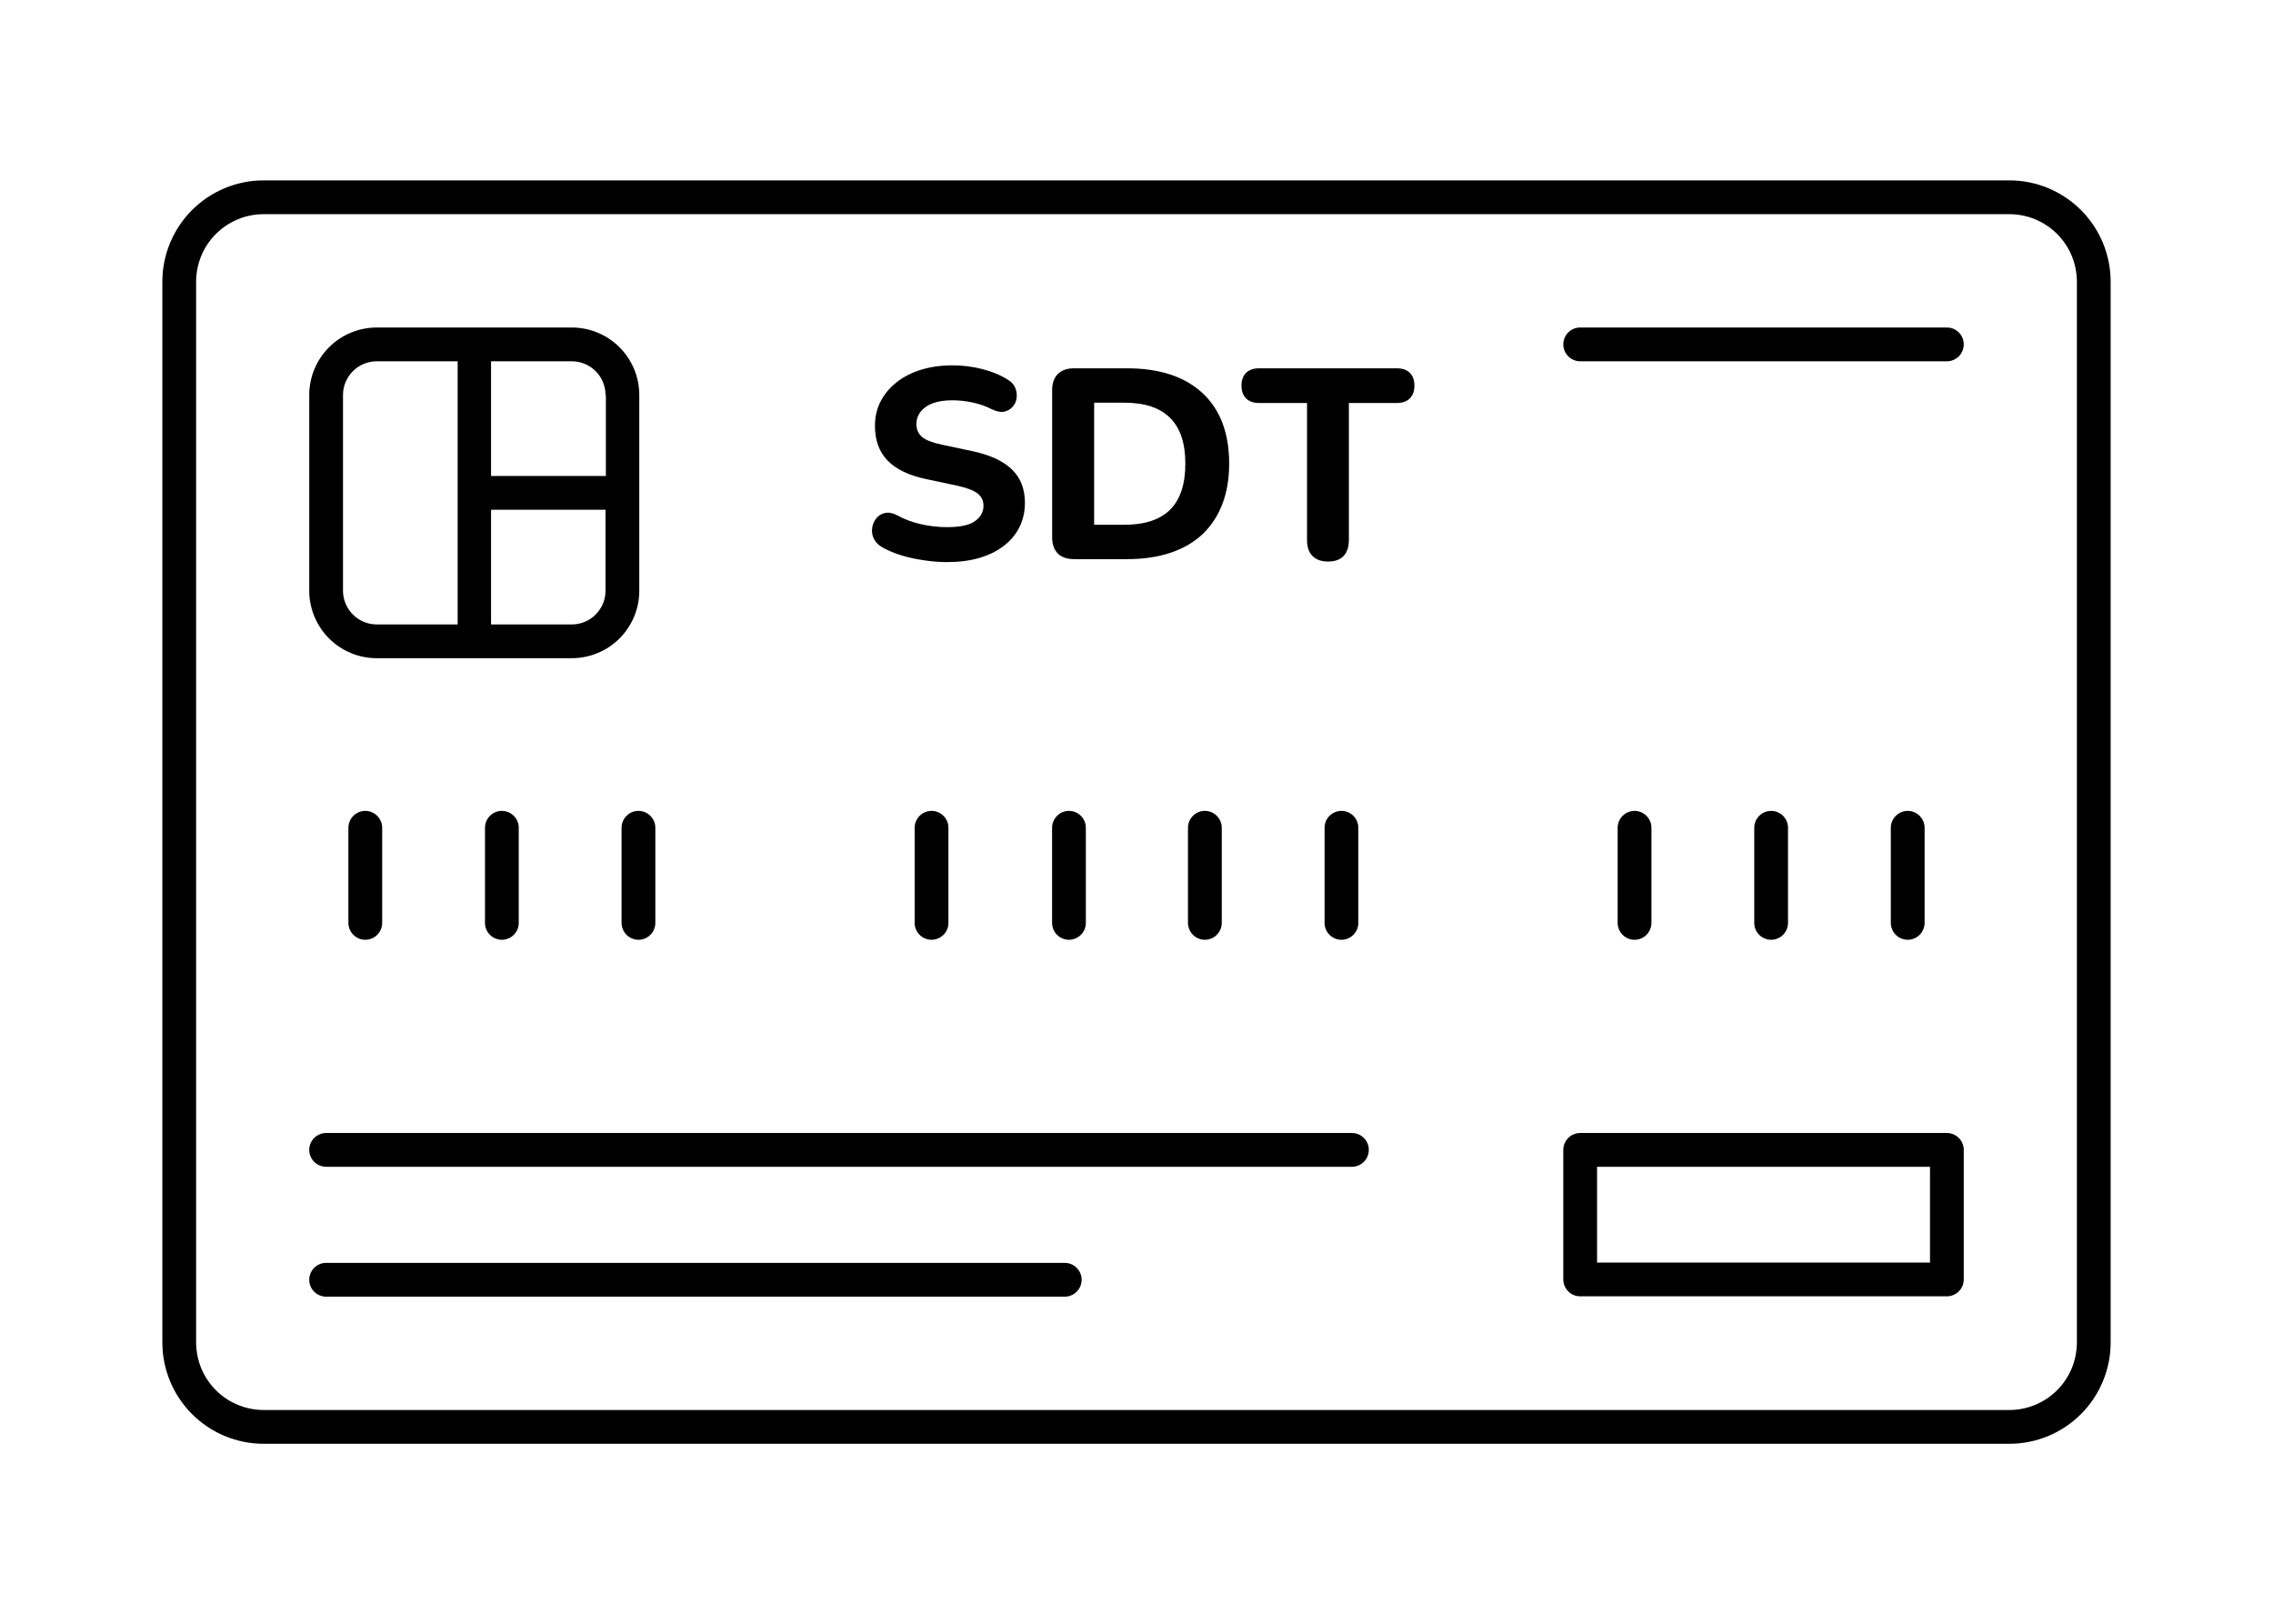 <svg xmlns="http://www.w3.org/2000/svg" xmlns:xlink="http://www.w3.org/1999/xlink" width="336" zoomAndPan="magnify" viewBox="0 0 252 180" height="240" preserveAspectRatio="xMidYMid meet" version="1.0"><defs><g/><clipPath id="7c29536120"><path d="M 18 19.898 L 234 19.898 L 234 160.148 L 18 160.148 Z M 18 19.898 " clip-rule="nonzero"/></clipPath></defs><rect x="-25.2" width="302.4" fill="#ffffff" y="-18" height="216" fill-opacity="1"/><rect x="-25.2" width="302.4" fill="#ffffff" y="-18" height="216" fill-opacity="1"/><g clip-path="url(#7c29536120)"><path fill="#000000" d="M 222.77 19.996 L 29.23 19.996 C 28.492 19.996 27.762 20.066 27.039 20.211 C 26.316 20.355 25.613 20.57 24.934 20.852 C 24.25 21.133 23.605 21.48 22.992 21.891 C 22.379 22.301 21.812 22.766 21.289 23.285 C 20.77 23.809 20.301 24.375 19.895 24.988 C 19.484 25.602 19.137 26.25 18.855 26.93 C 18.574 27.613 18.359 28.316 18.215 29.039 C 18.07 29.762 18 30.492 18 31.23 L 18 148.816 C 18 149.555 18.07 150.285 18.215 151.008 C 18.359 151.73 18.574 152.434 18.855 153.113 C 19.137 153.797 19.484 154.445 19.895 155.059 C 20.301 155.672 20.77 156.238 21.289 156.758 C 21.812 157.281 22.379 157.746 22.992 158.156 C 23.605 158.566 24.25 158.914 24.934 159.195 C 25.613 159.477 26.316 159.691 27.039 159.836 C 27.762 159.977 28.492 160.051 29.23 160.051 L 222.77 160.051 C 223.508 160.051 224.238 159.977 224.961 159.836 C 225.684 159.691 226.387 159.477 227.066 159.195 C 227.75 158.914 228.395 158.566 229.008 158.156 C 229.621 157.746 230.188 157.281 230.711 156.758 C 231.23 156.238 231.699 155.672 232.105 155.059 C 232.516 154.445 232.863 153.797 233.145 153.113 C 233.426 152.434 233.641 151.73 233.785 151.008 C 233.93 150.285 234 149.555 234 148.816 L 234 31.23 C 234 30.492 233.93 29.762 233.785 29.039 C 233.641 28.316 233.426 27.613 233.145 26.93 C 232.863 26.25 232.516 25.602 232.105 24.988 C 231.699 24.375 231.23 23.809 230.711 23.285 C 230.188 22.766 229.621 22.301 229.008 21.891 C 228.395 21.48 227.75 21.133 227.066 20.852 C 226.387 20.57 225.684 20.355 224.961 20.211 C 224.238 20.066 223.508 19.996 222.77 19.996 Z M 230.258 148.816 C 230.258 149.309 230.207 149.793 230.113 150.277 C 230.016 150.758 229.875 151.227 229.688 151.684 C 229.5 152.137 229.27 152.566 228.996 152.977 C 228.723 153.387 228.41 153.766 228.062 154.113 C 227.715 154.461 227.336 154.77 226.93 155.043 C 226.52 155.316 226.09 155.547 225.633 155.734 C 225.18 155.922 224.711 156.066 224.23 156.16 C 223.746 156.258 223.262 156.305 222.77 156.305 L 29.23 156.305 C 28.738 156.305 28.254 156.258 27.77 156.16 C 27.289 156.066 26.82 155.922 26.367 155.734 C 25.91 155.547 25.48 155.316 25.07 155.043 C 24.664 154.77 24.285 154.461 23.938 154.113 C 23.59 153.766 23.277 153.387 23.004 152.977 C 22.73 152.566 22.5 152.137 22.312 151.684 C 22.125 151.227 21.984 150.758 21.887 150.277 C 21.793 149.793 21.742 149.309 21.742 148.816 L 21.742 31.23 C 21.742 30.738 21.793 30.25 21.887 29.77 C 21.984 29.289 22.125 28.82 22.312 28.363 C 22.5 27.91 22.73 27.477 23.004 27.07 C 23.277 26.66 23.59 26.281 23.938 25.934 C 24.285 25.586 24.664 25.277 25.07 25.004 C 25.48 24.73 25.91 24.5 26.367 24.312 C 26.82 24.121 27.289 23.98 27.77 23.887 C 28.254 23.789 28.738 23.742 29.23 23.742 L 222.77 23.742 C 223.262 23.742 223.746 23.789 224.23 23.887 C 224.711 23.98 225.18 24.121 225.633 24.312 C 226.09 24.5 226.52 24.73 226.93 25.004 C 227.336 25.277 227.715 25.586 228.062 25.934 C 228.41 26.281 228.723 26.66 228.996 27.07 C 229.27 27.477 229.5 27.91 229.688 28.363 C 229.875 28.82 230.016 29.285 230.113 29.77 C 230.207 30.25 230.258 30.738 230.258 31.23 Z M 230.258 148.816 " fill-opacity="1" fill-rule="nonzero"/></g><path fill="#000000" d="M 41.77 72.965 L 63.391 72.965 C 63.883 72.965 64.367 72.918 64.852 72.82 C 65.332 72.727 65.801 72.582 66.254 72.395 C 66.711 72.207 67.141 71.977 67.551 71.703 C 67.957 71.43 68.336 71.121 68.684 70.773 C 69.031 70.426 69.344 70.047 69.613 69.637 C 69.887 69.227 70.117 68.797 70.309 68.344 C 70.496 67.887 70.637 67.418 70.734 66.938 C 70.828 66.457 70.875 65.969 70.875 65.477 L 70.875 43.793 C 70.875 43.301 70.828 42.816 70.734 42.332 C 70.637 41.852 70.496 41.383 70.309 40.93 C 70.117 40.473 69.887 40.043 69.613 39.633 C 69.344 39.223 69.031 38.848 68.684 38.5 C 68.336 38.152 67.957 37.84 67.551 37.566 C 67.141 37.293 66.711 37.062 66.254 36.875 C 65.801 36.688 65.332 36.543 64.852 36.449 C 64.367 36.352 63.883 36.305 63.391 36.305 L 41.77 36.305 C 41.281 36.305 40.793 36.352 40.312 36.449 C 39.828 36.543 39.359 36.688 38.906 36.875 C 38.453 37.062 38.02 37.293 37.613 37.566 C 37.203 37.84 36.824 38.152 36.477 38.5 C 36.129 38.848 35.82 39.223 35.547 39.633 C 35.273 40.043 35.043 40.473 34.855 40.93 C 34.664 41.383 34.523 41.852 34.43 42.332 C 34.332 42.816 34.285 43.301 34.285 43.793 L 34.285 65.477 C 34.285 65.969 34.332 66.457 34.43 66.938 C 34.523 67.418 34.664 67.887 34.855 68.344 C 35.043 68.797 35.273 69.227 35.547 69.637 C 35.82 70.047 36.129 70.426 36.477 70.773 C 36.824 71.121 37.203 71.43 37.613 71.703 C 38.02 71.977 38.453 72.207 38.906 72.395 C 39.359 72.582 39.828 72.727 40.312 72.82 C 40.793 72.918 41.281 72.965 41.77 72.965 Z M 63.426 69.223 L 54.441 69.223 L 54.441 56.508 L 67.133 56.508 L 67.133 65.477 C 67.133 65.973 67.039 66.449 66.848 66.91 C 66.66 67.367 66.387 67.773 66.035 68.125 C 65.688 68.477 65.281 68.746 64.824 68.938 C 64.363 69.125 63.887 69.223 63.391 69.223 Z M 67.172 43.793 L 67.172 52.762 L 54.441 52.762 L 54.441 40.051 L 63.391 40.051 C 63.887 40.051 64.363 40.145 64.824 40.336 C 65.281 40.523 65.688 40.797 66.035 41.145 C 66.387 41.496 66.66 41.902 66.848 42.359 C 67.039 42.82 67.133 43.297 67.133 43.793 Z M 38.027 43.793 C 38.027 43.297 38.121 42.82 38.312 42.359 C 38.504 41.902 38.773 41.496 39.125 41.145 C 39.477 40.797 39.879 40.523 40.34 40.336 C 40.797 40.145 41.273 40.051 41.77 40.051 L 50.738 40.051 L 50.738 69.223 L 41.77 69.223 C 41.273 69.223 40.797 69.125 40.34 68.938 C 39.879 68.746 39.477 68.477 39.125 68.125 C 38.773 67.773 38.504 67.367 38.312 66.91 C 38.121 66.449 38.027 65.973 38.027 65.477 Z M 38.027 43.793 " fill-opacity="1" fill-rule="nonzero"/><path fill="#000000" d="M 38.625 91.766 L 38.625 102.305 C 38.625 102.555 38.676 102.793 38.77 103.023 C 38.863 103.25 39 103.453 39.176 103.629 C 39.352 103.805 39.555 103.941 39.781 104.035 C 40.012 104.129 40.25 104.18 40.5 104.18 C 40.746 104.18 40.984 104.129 41.215 104.035 C 41.445 103.941 41.645 103.805 41.82 103.629 C 41.996 103.453 42.133 103.25 42.227 103.023 C 42.324 102.793 42.371 102.555 42.371 102.305 L 42.371 91.766 C 42.371 91.516 42.324 91.277 42.227 91.047 C 42.133 90.82 41.996 90.617 41.82 90.441 C 41.645 90.266 41.445 90.129 41.215 90.035 C 40.984 89.941 40.746 89.891 40.5 89.891 C 40.25 89.891 40.012 89.941 39.781 90.035 C 39.555 90.129 39.352 90.266 39.176 90.441 C 39 90.617 38.863 90.82 38.77 91.047 C 38.676 91.277 38.625 91.516 38.625 91.766 Z M 38.625 91.766 " fill-opacity="1" fill-rule="nonzero"/><path fill="#000000" d="M 53.77 91.766 L 53.77 102.305 C 53.77 102.555 53.816 102.793 53.91 103.023 C 54.008 103.25 54.141 103.453 54.316 103.629 C 54.492 103.805 54.695 103.941 54.926 104.035 C 55.152 104.129 55.395 104.18 55.641 104.18 C 55.891 104.18 56.129 104.129 56.355 104.035 C 56.586 103.941 56.789 103.805 56.965 103.629 C 57.141 103.453 57.273 103.25 57.371 103.023 C 57.465 102.793 57.512 102.555 57.512 102.305 L 57.512 91.766 C 57.512 91.516 57.465 91.277 57.371 91.047 C 57.273 90.82 57.141 90.617 56.965 90.441 C 56.789 90.266 56.586 90.129 56.355 90.035 C 56.129 89.941 55.891 89.891 55.641 89.891 C 55.395 89.891 55.152 89.941 54.926 90.035 C 54.695 90.129 54.492 90.266 54.316 90.441 C 54.141 90.617 54.008 90.82 53.91 91.047 C 53.816 91.277 53.77 91.516 53.77 91.766 Z M 53.77 91.766 " fill-opacity="1" fill-rule="nonzero"/><path fill="#000000" d="M 68.91 91.766 L 68.91 102.305 C 68.91 102.555 68.961 102.793 69.055 103.023 C 69.148 103.25 69.285 103.453 69.461 103.629 C 69.637 103.805 69.836 103.941 70.066 104.035 C 70.297 104.129 70.535 104.18 70.785 104.18 C 71.031 104.18 71.27 104.129 71.5 104.035 C 71.73 103.941 71.93 103.805 72.105 103.629 C 72.281 103.453 72.418 103.25 72.512 103.023 C 72.609 102.793 72.656 102.555 72.656 102.305 L 72.656 91.766 C 72.656 91.516 72.609 91.277 72.512 91.047 C 72.418 90.82 72.281 90.617 72.105 90.441 C 71.93 90.266 71.73 90.129 71.5 90.035 C 71.27 89.941 71.031 89.891 70.785 89.891 C 70.535 89.891 70.297 89.941 70.066 90.035 C 69.836 90.129 69.637 90.266 69.461 90.441 C 69.285 90.617 69.148 90.82 69.055 91.047 C 68.961 91.277 68.91 91.516 68.91 91.766 Z M 68.91 91.766 " fill-opacity="1" fill-rule="nonzero"/><path fill="#000000" d="M 183.09 102.305 L 183.09 91.766 C 183.09 91.516 183.039 91.277 182.945 91.047 C 182.852 90.82 182.715 90.617 182.539 90.441 C 182.363 90.266 182.164 90.129 181.934 90.035 C 181.703 89.941 181.465 89.891 181.215 89.891 C 180.969 89.891 180.73 89.941 180.5 90.035 C 180.27 90.129 180.07 90.266 179.895 90.441 C 179.719 90.617 179.582 90.82 179.488 91.047 C 179.391 91.277 179.344 91.516 179.344 91.766 L 179.344 102.305 C 179.344 102.555 179.391 102.793 179.488 103.023 C 179.582 103.25 179.719 103.453 179.895 103.629 C 180.07 103.805 180.27 103.941 180.5 104.035 C 180.73 104.129 180.969 104.18 181.215 104.18 C 181.465 104.18 181.703 104.129 181.934 104.035 C 182.164 103.941 182.363 103.805 182.539 103.629 C 182.715 103.453 182.852 103.25 182.945 103.023 C 183.039 102.793 183.09 102.555 183.09 102.305 Z M 183.09 102.305 " fill-opacity="1" fill-rule="nonzero"/><path fill="#000000" d="M 198.23 102.305 L 198.23 91.766 C 198.23 91.516 198.184 91.277 198.09 91.047 C 197.992 90.82 197.859 90.617 197.684 90.441 C 197.508 90.266 197.305 90.129 197.074 90.035 C 196.848 89.941 196.605 89.891 196.359 89.891 C 196.109 89.891 195.871 89.941 195.645 90.035 C 195.414 90.129 195.211 90.266 195.035 90.441 C 194.859 90.617 194.727 90.82 194.629 91.047 C 194.535 91.277 194.488 91.516 194.488 91.766 L 194.488 102.305 C 194.488 102.555 194.535 102.793 194.629 103.023 C 194.727 103.25 194.859 103.453 195.035 103.629 C 195.211 103.805 195.414 103.941 195.645 104.035 C 195.871 104.129 196.109 104.18 196.359 104.18 C 196.605 104.18 196.848 104.129 197.074 104.035 C 197.305 103.941 197.508 103.805 197.684 103.629 C 197.859 103.453 197.992 103.25 198.09 103.023 C 198.184 102.793 198.23 102.555 198.23 102.305 Z M 198.23 102.305 " fill-opacity="1" fill-rule="nonzero"/><path fill="#000000" d="M 213.375 102.305 L 213.375 91.766 C 213.375 91.516 213.324 91.277 213.23 91.047 C 213.137 90.82 213 90.617 212.824 90.441 C 212.648 90.266 212.445 90.129 212.219 90.035 C 211.988 89.941 211.75 89.891 211.5 89.891 C 211.254 89.891 211.016 89.941 210.785 90.035 C 210.555 90.129 210.352 90.266 210.18 90.441 C 210.004 90.617 209.867 90.82 209.773 91.047 C 209.676 91.277 209.629 91.516 209.629 91.766 L 209.629 102.305 C 209.629 102.555 209.676 102.793 209.773 103.023 C 209.867 103.25 210.004 103.453 210.18 103.629 C 210.352 103.805 210.555 103.941 210.785 104.035 C 211.016 104.129 211.254 104.18 211.5 104.18 C 211.75 104.18 211.988 104.129 212.219 104.035 C 212.445 103.941 212.648 103.805 212.824 103.629 C 213 103.453 213.137 103.25 213.23 103.023 C 213.324 102.793 213.375 102.555 213.375 102.305 Z M 213.375 102.305 " fill-opacity="1" fill-rule="nonzero"/><path fill="#000000" d="M 103.277 104.18 C 103.523 104.18 103.766 104.129 103.992 104.035 C 104.223 103.941 104.426 103.805 104.602 103.629 C 104.777 103.453 104.91 103.25 105.008 103.023 C 105.102 102.793 105.148 102.555 105.148 102.305 L 105.148 91.766 C 105.148 91.516 105.102 91.277 105.008 91.047 C 104.91 90.82 104.777 90.617 104.602 90.441 C 104.426 90.266 104.223 90.129 103.992 90.035 C 103.766 89.941 103.523 89.891 103.277 89.891 C 103.027 89.891 102.789 89.941 102.562 90.035 C 102.332 90.129 102.129 90.266 101.953 90.441 C 101.777 90.617 101.645 90.82 101.547 91.047 C 101.453 91.277 101.406 91.516 101.406 91.766 L 101.406 102.305 C 101.406 102.555 101.453 102.793 101.547 103.023 C 101.645 103.25 101.777 103.453 101.953 103.629 C 102.129 103.805 102.332 103.941 102.562 104.035 C 102.789 104.129 103.027 104.18 103.277 104.18 Z M 103.277 104.18 " fill-opacity="1" fill-rule="nonzero"/><path fill="#000000" d="M 118.512 104.18 C 118.762 104.18 119 104.129 119.23 104.035 C 119.457 103.941 119.66 103.805 119.836 103.629 C 120.012 103.453 120.148 103.25 120.242 103.023 C 120.336 102.793 120.383 102.555 120.383 102.305 L 120.383 91.766 C 120.383 91.516 120.336 91.277 120.242 91.047 C 120.148 90.82 120.012 90.617 119.836 90.441 C 119.66 90.266 119.457 90.129 119.23 90.035 C 119 89.941 118.762 89.891 118.512 89.891 C 118.266 89.891 118.027 89.941 117.797 90.035 C 117.566 90.129 117.363 90.266 117.191 90.441 C 117.016 90.617 116.879 90.82 116.785 91.047 C 116.688 91.277 116.641 91.516 116.641 91.766 L 116.641 102.305 C 116.641 102.555 116.688 102.793 116.785 103.023 C 116.879 103.25 117.016 103.453 117.191 103.629 C 117.363 103.805 117.566 103.941 117.797 104.035 C 118.027 104.129 118.266 104.18 118.512 104.18 Z M 118.512 104.18 " fill-opacity="1" fill-rule="nonzero"/><path fill="#000000" d="M 133.582 104.18 C 133.828 104.18 134.066 104.129 134.297 104.035 C 134.527 103.941 134.73 103.805 134.902 103.629 C 135.078 103.453 135.215 103.25 135.309 103.023 C 135.406 102.793 135.453 102.555 135.453 102.305 L 135.453 91.766 C 135.453 91.516 135.406 91.277 135.309 91.047 C 135.215 90.82 135.078 90.617 134.902 90.441 C 134.73 90.266 134.527 90.129 134.297 90.035 C 134.066 89.941 133.828 89.891 133.582 89.891 C 133.332 89.891 133.094 89.941 132.863 90.035 C 132.637 90.129 132.434 90.266 132.258 90.441 C 132.082 90.617 131.945 90.82 131.852 91.047 C 131.758 91.277 131.707 91.516 131.707 91.766 L 131.707 102.305 C 131.707 102.555 131.758 102.793 131.852 103.023 C 131.945 103.25 132.082 103.453 132.258 103.629 C 132.434 103.805 132.637 103.941 132.863 104.035 C 133.094 104.129 133.332 104.18 133.582 104.18 Z M 133.582 104.18 " fill-opacity="1" fill-rule="nonzero"/><path fill="#000000" d="M 148.723 104.18 C 148.973 104.18 149.211 104.129 149.438 104.035 C 149.668 103.941 149.871 103.805 150.047 103.629 C 150.223 103.453 150.355 103.25 150.453 103.023 C 150.547 102.793 150.594 102.555 150.594 102.305 L 150.594 91.766 C 150.594 91.516 150.547 91.277 150.453 91.047 C 150.355 90.82 150.223 90.617 150.047 90.441 C 149.871 90.266 149.668 90.129 149.438 90.035 C 149.211 89.941 148.973 89.891 148.723 89.891 C 148.477 89.891 148.234 89.941 148.008 90.035 C 147.777 90.129 147.574 90.266 147.398 90.441 C 147.223 90.617 147.09 90.82 146.992 91.047 C 146.898 91.277 146.852 91.516 146.852 91.766 L 146.852 102.305 C 146.852 102.555 146.898 102.793 146.992 103.023 C 147.09 103.25 147.223 103.453 147.398 103.629 C 147.574 103.805 147.777 103.941 148.008 104.035 C 148.234 104.129 148.477 104.18 148.723 104.18 Z M 148.723 104.18 " fill-opacity="1" fill-rule="nonzero"/><path fill="#000000" d="M 149.883 125.598 L 36.156 125.598 C 35.906 125.598 35.668 125.645 35.441 125.742 C 35.211 125.836 35.008 125.973 34.832 126.148 C 34.656 126.324 34.523 126.523 34.426 126.754 C 34.332 126.984 34.285 127.223 34.285 127.469 C 34.285 127.719 34.332 127.957 34.426 128.188 C 34.523 128.418 34.656 128.617 34.832 128.793 C 35.008 128.969 35.211 129.105 35.441 129.199 C 35.668 129.297 35.906 129.344 36.156 129.344 L 149.883 129.344 C 150.133 129.344 150.371 129.297 150.602 129.199 C 150.828 129.105 151.031 128.969 151.207 128.793 C 151.383 128.617 151.52 128.418 151.613 128.188 C 151.707 127.957 151.754 127.719 151.754 127.469 C 151.754 127.223 151.707 126.984 151.613 126.754 C 151.52 126.523 151.383 126.324 151.207 126.148 C 151.031 125.973 150.828 125.836 150.602 125.742 C 150.371 125.645 150.133 125.598 149.883 125.598 Z M 149.883 125.598 " fill-opacity="1" fill-rule="nonzero"/><path fill="#000000" d="M 118.047 139.996 L 36.156 139.996 C 35.906 139.996 35.668 140.043 35.441 140.141 C 35.211 140.234 35.008 140.371 34.832 140.547 C 34.656 140.723 34.523 140.922 34.426 141.152 C 34.332 141.383 34.285 141.621 34.285 141.871 C 34.285 142.117 34.332 142.355 34.426 142.586 C 34.523 142.816 34.656 143.02 34.832 143.191 C 35.008 143.367 35.211 143.504 35.441 143.598 C 35.668 143.695 35.906 143.742 36.156 143.742 L 118.047 143.742 C 118.293 143.742 118.531 143.695 118.762 143.598 C 118.992 143.504 119.191 143.367 119.367 143.191 C 119.543 143.02 119.68 142.816 119.773 142.586 C 119.871 142.355 119.918 142.117 119.918 141.871 C 119.918 141.621 119.871 141.383 119.773 141.152 C 119.68 140.922 119.543 140.723 119.367 140.547 C 119.191 140.371 118.992 140.234 118.762 140.141 C 118.531 140.043 118.293 139.996 118.047 139.996 Z M 118.047 139.996 " fill-opacity="1" fill-rule="nonzero"/><path fill="#000000" d="M 215.844 125.598 L 175.191 125.598 C 174.941 125.598 174.703 125.645 174.473 125.742 C 174.242 125.836 174.043 125.973 173.867 126.148 C 173.691 126.324 173.555 126.523 173.461 126.754 C 173.367 126.984 173.316 127.223 173.316 127.469 L 173.316 141.832 C 173.316 142.082 173.367 142.32 173.461 142.547 C 173.555 142.777 173.691 142.98 173.867 143.156 C 174.043 143.332 174.242 143.465 174.473 143.562 C 174.703 143.656 174.941 143.703 175.191 143.703 L 215.844 143.703 C 216.094 143.703 216.332 143.656 216.559 143.562 C 216.789 143.465 216.992 143.332 217.168 143.156 C 217.344 142.98 217.477 142.777 217.574 142.547 C 217.668 142.32 217.715 142.082 217.715 141.832 L 217.715 127.469 C 217.715 127.223 217.668 126.984 217.574 126.754 C 217.477 126.523 217.344 126.324 217.168 126.148 C 216.992 125.973 216.789 125.836 216.559 125.742 C 216.332 125.645 216.094 125.598 215.844 125.598 Z M 213.973 139.961 L 177.062 139.961 L 177.062 129.344 L 213.973 129.344 Z M 213.973 139.961 " fill-opacity="1" fill-rule="nonzero"/><path fill="#000000" d="M 215.844 36.305 L 175.191 36.305 C 174.941 36.305 174.703 36.352 174.473 36.445 C 174.242 36.543 174.043 36.676 173.867 36.852 C 173.691 37.027 173.555 37.23 173.461 37.461 C 173.367 37.691 173.316 37.93 173.316 38.176 C 173.316 38.426 173.367 38.664 173.461 38.895 C 173.555 39.121 173.691 39.324 173.867 39.5 C 174.043 39.676 174.242 39.812 174.473 39.906 C 174.703 40 174.941 40.051 175.191 40.051 L 215.844 40.051 C 216.094 40.051 216.332 40 216.559 39.906 C 216.789 39.812 216.992 39.676 217.168 39.5 C 217.344 39.324 217.477 39.121 217.574 38.895 C 217.668 38.664 217.715 38.426 217.715 38.176 C 217.715 37.93 217.668 37.691 217.574 37.461 C 217.477 37.23 217.344 37.027 217.168 36.852 C 216.992 36.676 216.789 36.543 216.559 36.445 C 216.332 36.352 216.094 36.305 215.844 36.305 Z M 215.844 36.305 " fill-opacity="1" fill-rule="nonzero"/><g fill="#000000" fill-opacity="1"><g transform="translate(95.301, 61.984)"><g><path d="M 9.688 0.328 C 8.852 0.328 8 0.258 7.125 0.125 C 6.25 0 5.414 -0.18 4.625 -0.422 C 3.844 -0.66 3.141 -0.957 2.516 -1.312 C 2.078 -1.562 1.766 -1.879 1.578 -2.266 C 1.398 -2.648 1.336 -3.039 1.391 -3.438 C 1.441 -3.844 1.594 -4.203 1.844 -4.516 C 2.094 -4.828 2.41 -5.023 2.797 -5.109 C 3.191 -5.203 3.629 -5.129 4.109 -4.891 C 4.93 -4.43 5.828 -4.094 6.797 -3.875 C 7.766 -3.656 8.727 -3.547 9.688 -3.547 C 11.145 -3.547 12.18 -3.77 12.797 -4.219 C 13.422 -4.664 13.734 -5.227 13.734 -5.906 C 13.734 -6.488 13.516 -6.945 13.078 -7.281 C 12.641 -7.625 11.867 -7.914 10.766 -8.156 L 7.375 -8.875 C 5.457 -9.281 4.031 -9.969 3.094 -10.938 C 2.164 -11.906 1.703 -13.18 1.703 -14.766 C 1.703 -15.766 1.91 -16.672 2.328 -17.484 C 2.754 -18.305 3.348 -19.016 4.109 -19.609 C 4.867 -20.211 5.773 -20.676 6.828 -21 C 7.879 -21.32 9.035 -21.484 10.297 -21.484 C 11.41 -21.484 12.504 -21.348 13.578 -21.078 C 14.66 -20.805 15.613 -20.41 16.438 -19.891 C 16.844 -19.648 17.117 -19.344 17.266 -18.969 C 17.41 -18.602 17.457 -18.234 17.406 -17.859 C 17.363 -17.492 17.219 -17.172 16.969 -16.891 C 16.719 -16.609 16.398 -16.426 16.016 -16.344 C 15.641 -16.27 15.18 -16.363 14.641 -16.625 C 13.984 -16.957 13.285 -17.203 12.547 -17.359 C 11.805 -17.523 11.047 -17.609 10.266 -17.609 C 9.422 -17.609 8.703 -17.5 8.109 -17.281 C 7.523 -17.062 7.078 -16.75 6.766 -16.344 C 6.453 -15.945 6.297 -15.488 6.297 -14.969 C 6.297 -14.383 6.504 -13.91 6.922 -13.547 C 7.348 -13.191 8.082 -12.906 9.125 -12.688 L 12.516 -11.969 C 14.473 -11.551 15.93 -10.875 16.891 -9.938 C 17.848 -9.008 18.328 -7.785 18.328 -6.266 C 18.328 -5.266 18.125 -4.359 17.719 -3.547 C 17.32 -2.742 16.742 -2.051 15.984 -1.469 C 15.223 -0.883 14.312 -0.438 13.25 -0.125 C 12.195 0.176 11.008 0.328 9.688 0.328 Z M 9.688 0.328 "/></g></g></g><g fill="#000000" fill-opacity="1"><g transform="translate(114.523, 61.984)"><g><path d="M 4.562 0 C 3.781 0 3.176 -0.207 2.75 -0.625 C 2.332 -1.051 2.125 -1.656 2.125 -2.438 L 2.125 -18.719 C 2.125 -19.5 2.332 -20.098 2.75 -20.516 C 3.176 -20.941 3.781 -21.156 4.562 -21.156 L 10.406 -21.156 C 14.031 -21.156 16.828 -20.238 18.797 -18.406 C 20.766 -16.57 21.75 -13.969 21.75 -10.594 C 21.75 -8.895 21.492 -7.391 20.984 -6.078 C 20.473 -4.766 19.738 -3.656 18.781 -2.75 C 17.82 -1.852 16.641 -1.172 15.234 -0.703 C 13.836 -0.234 12.227 0 10.406 0 Z M 6.781 -3.812 L 10.141 -3.812 C 11.273 -3.812 12.266 -3.953 13.109 -4.234 C 13.953 -4.516 14.648 -4.93 15.203 -5.484 C 15.766 -6.047 16.188 -6.75 16.469 -7.594 C 16.75 -8.445 16.891 -9.445 16.891 -10.594 C 16.891 -12.875 16.32 -14.566 15.188 -15.672 C 14.062 -16.785 12.379 -17.344 10.141 -17.344 L 6.781 -17.344 Z M 6.781 -3.812 "/></g></g></g><g fill="#000000" fill-opacity="1"><g transform="translate(137.734, 61.984)"><g><path d="M 9.516 0.266 C 8.754 0.266 8.172 0.055 7.766 -0.359 C 7.367 -0.773 7.172 -1.363 7.172 -2.125 L 7.172 -17.312 L 1.859 -17.312 C 1.242 -17.312 0.766 -17.477 0.422 -17.812 C 0.078 -18.156 -0.094 -18.629 -0.094 -19.234 C -0.094 -19.848 0.078 -20.32 0.422 -20.656 C 0.766 -20.988 1.242 -21.156 1.859 -21.156 L 17.125 -21.156 C 17.75 -21.156 18.227 -20.988 18.562 -20.656 C 18.906 -20.32 19.078 -19.848 19.078 -19.234 C 19.078 -18.629 18.906 -18.156 18.562 -17.812 C 18.227 -17.477 17.75 -17.312 17.125 -17.312 L 11.812 -17.312 L 11.812 -2.125 C 11.812 -1.363 11.617 -0.773 11.234 -0.359 C 10.848 0.055 10.273 0.266 9.516 0.266 Z M 9.516 0.266 "/></g></g></g></svg>